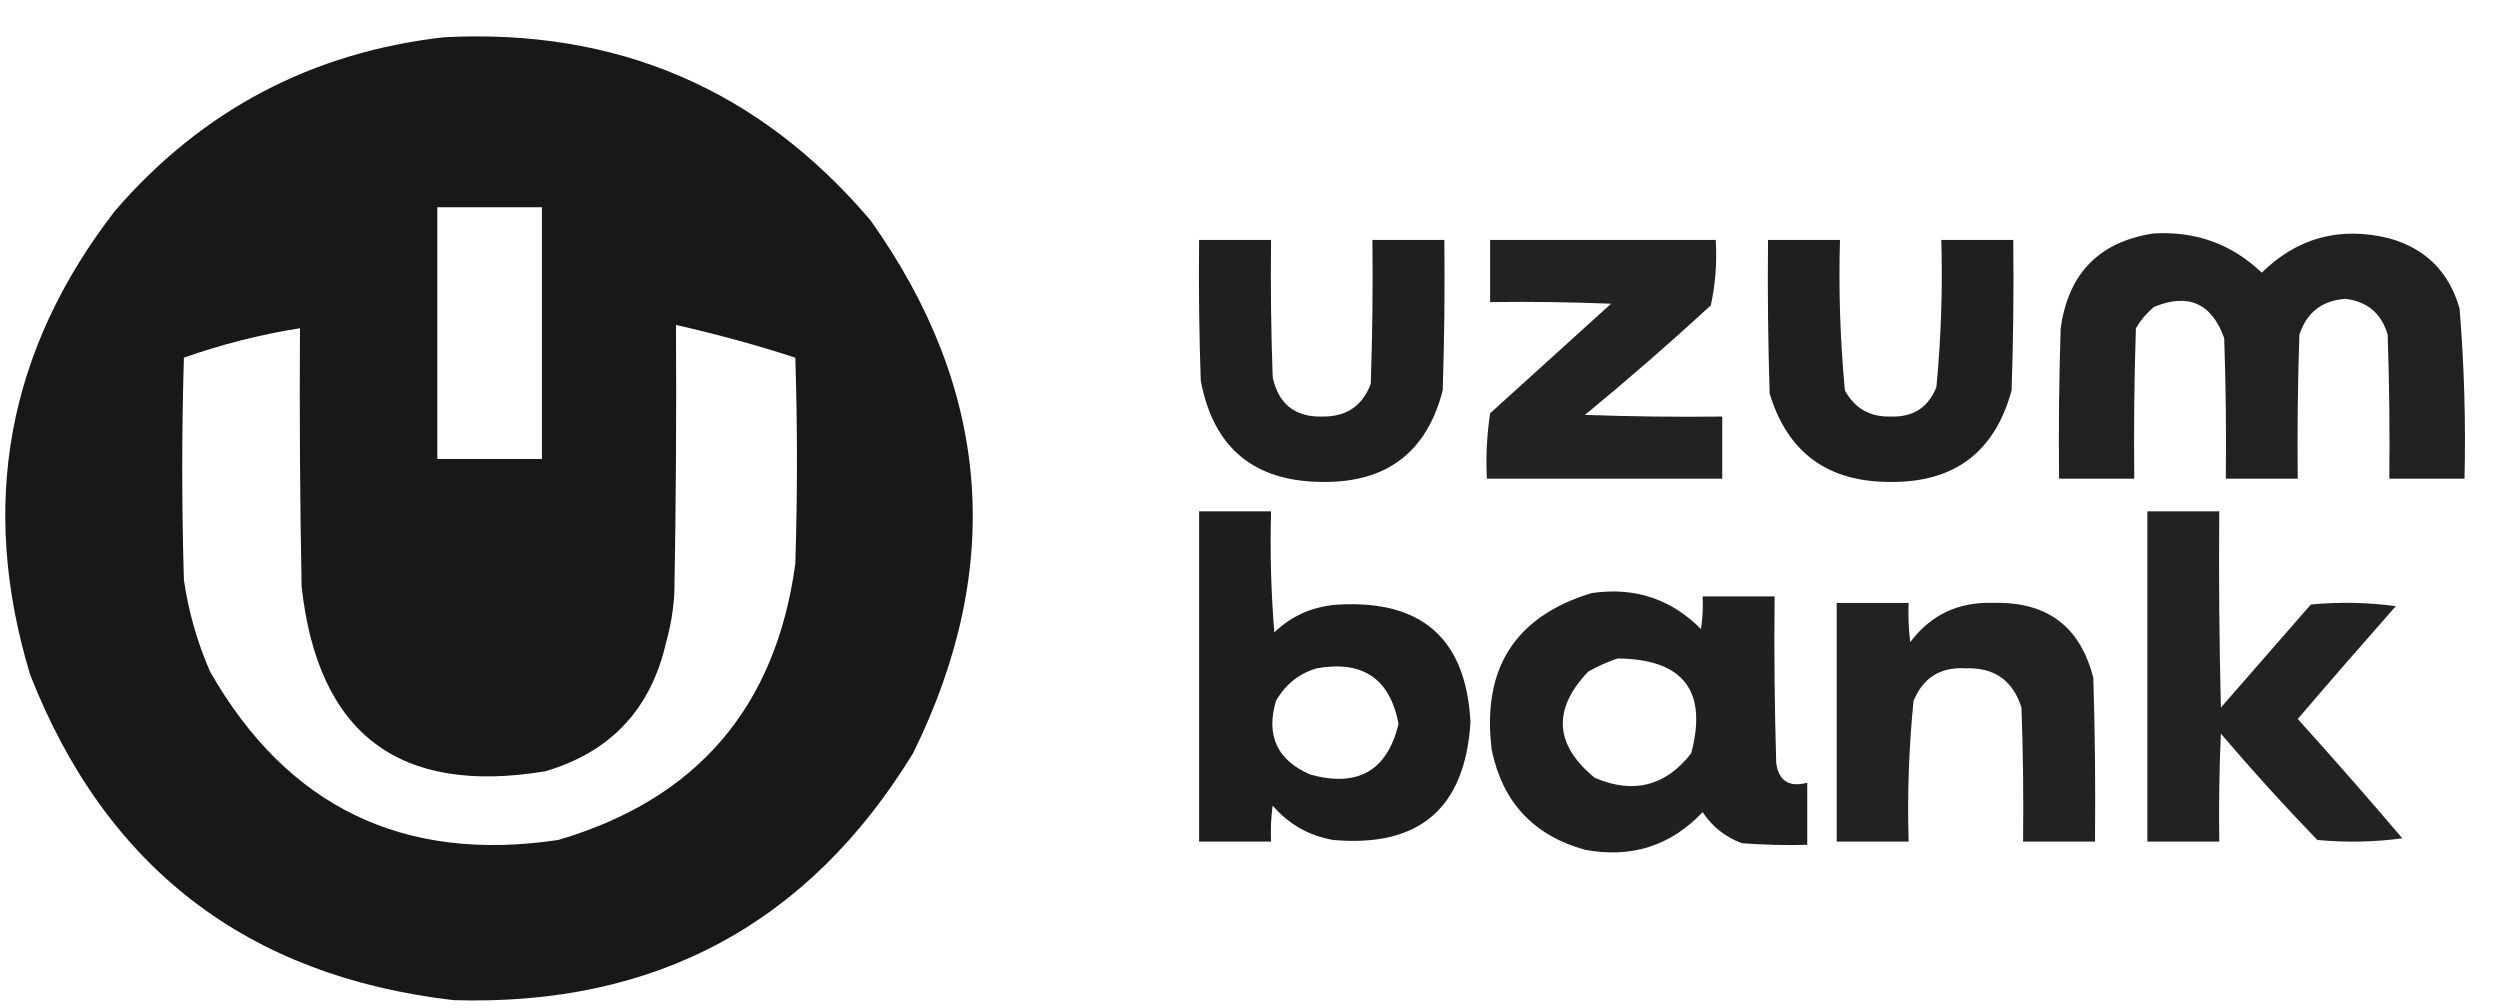 <svg width="62" height="25" viewBox="0 0 62 25" fill="none" xmlns="http://www.w3.org/2000/svg">
<path opacity="0.986" fill-rule="evenodd" clip-rule="evenodd" d="M11.007 0.924C15.301 0.7 18.828 2.214 21.589 5.465C24.571 9.656 24.923 14.062 22.643 18.682C20.051 22.914 16.254 24.955 11.25 24.804C6.127 24.211 2.627 21.521 0.749 16.736C-0.529 12.523 0.174 8.685 2.858 5.221C5.013 2.731 7.73 1.299 11.007 0.924ZM10.845 5.14C11.71 5.14 12.575 5.14 13.44 5.14C13.44 7.222 13.44 9.303 13.44 11.384C12.575 11.384 11.71 11.384 10.845 11.384C10.845 9.303 10.845 7.222 10.845 5.14ZM16.764 8.059C17.764 8.284 18.751 8.554 19.724 8.87C19.778 10.573 19.778 12.276 19.724 13.979C19.243 17.536 17.284 19.82 13.845 20.831C10.007 21.405 7.128 20.013 5.209 16.655C4.892 15.928 4.676 15.171 4.561 14.384C4.506 12.546 4.506 10.708 4.561 8.87C5.497 8.54 6.457 8.296 7.439 8.14C7.426 10.276 7.439 12.411 7.48 14.546C7.882 18.2 9.896 19.727 13.521 19.128C15.144 18.653 16.144 17.585 16.521 15.925C16.633 15.527 16.7 15.122 16.724 14.709C16.764 12.492 16.778 10.276 16.764 8.059Z" fill="#161616"/>
<path opacity="0.949" fill-rule="evenodd" clip-rule="evenodd" d="M53.416 5.789C54.457 5.73 55.349 6.054 56.092 6.762C56.976 5.893 58.031 5.609 59.255 5.911C60.158 6.165 60.739 6.746 60.998 7.654C61.112 9.056 61.153 10.462 61.12 11.871C60.498 11.871 59.876 11.871 59.255 11.871C59.268 10.681 59.255 9.492 59.214 8.303C59.061 7.771 58.709 7.474 58.16 7.411C57.579 7.457 57.2 7.755 57.025 8.303C56.984 9.492 56.971 10.681 56.984 11.871C56.389 11.871 55.795 11.871 55.2 11.871C55.214 10.708 55.2 9.546 55.16 8.384C54.847 7.518 54.266 7.261 53.416 7.613C53.237 7.765 53.088 7.941 52.97 8.141C52.93 9.384 52.916 10.627 52.93 11.871C52.308 11.871 51.686 11.871 51.065 11.871C51.051 10.627 51.065 9.384 51.105 8.141C51.295 6.775 52.065 5.991 53.416 5.789Z" fill="#161616"/>
<path opacity="0.959" fill-rule="evenodd" clip-rule="evenodd" d="M29.738 5.951C30.333 5.951 30.927 5.951 31.522 5.951C31.509 7.087 31.522 8.222 31.563 9.357C31.71 10.031 32.129 10.356 32.82 10.33C33.398 10.331 33.79 10.061 33.995 9.519C34.036 8.33 34.049 7.141 34.036 5.951C34.63 5.951 35.225 5.951 35.82 5.951C35.833 7.195 35.82 8.438 35.779 9.681C35.384 11.219 34.384 11.976 32.779 11.952C31.089 11.937 30.089 11.099 29.779 9.438C29.738 8.276 29.725 7.114 29.738 5.951Z" fill="#161616"/>
<path opacity="0.944" fill-rule="evenodd" clip-rule="evenodd" d="M36.955 5.951C38.82 5.951 40.685 5.951 42.55 5.951C42.584 6.501 42.544 7.042 42.428 7.573C41.412 8.509 40.371 9.414 39.307 10.289C40.441 10.33 41.577 10.344 42.712 10.33C42.712 10.843 42.712 11.357 42.712 11.871C40.766 11.871 38.82 11.871 36.874 11.871C36.847 11.327 36.874 10.787 36.955 10.249C37.955 9.343 38.955 8.438 39.955 7.532C38.956 7.492 37.956 7.478 36.955 7.492C36.955 6.978 36.955 6.465 36.955 5.951Z" fill="#161616"/>
<path opacity="0.959" fill-rule="evenodd" clip-rule="evenodd" d="M43.847 5.951C44.442 5.951 45.037 5.951 45.631 5.951C45.596 7.199 45.637 8.443 45.753 9.681C45.996 10.127 46.374 10.344 46.888 10.33C47.441 10.351 47.82 10.108 48.023 9.6C48.138 8.388 48.179 7.172 48.145 5.951C48.74 5.951 49.334 5.951 49.929 5.951C49.943 7.195 49.929 8.438 49.888 9.681C49.47 11.22 48.456 11.977 46.848 11.952C45.315 11.945 44.328 11.215 43.888 9.762C43.847 8.492 43.834 7.222 43.847 5.951Z" fill="#161616"/>
<path opacity="0.966" fill-rule="evenodd" clip-rule="evenodd" d="M29.738 12.681C30.332 12.681 30.927 12.681 31.522 12.681C31.495 13.683 31.522 14.683 31.603 15.682C32.056 15.253 32.596 15.023 33.225 14.992C35.282 14.888 36.363 15.861 36.468 17.912C36.333 20.047 35.197 21.02 33.062 20.831C32.463 20.727 31.963 20.443 31.562 19.979C31.522 20.275 31.508 20.573 31.522 20.871C30.927 20.871 30.332 20.871 29.738 20.871C29.738 18.141 29.738 15.411 29.738 12.681ZM32.657 16.574C33.796 16.372 34.471 16.831 34.684 17.952C34.405 19.114 33.675 19.533 32.495 19.209C31.675 18.853 31.391 18.245 31.643 17.384C31.88 16.971 32.218 16.7 32.657 16.574Z" fill="#161616"/>
<path opacity="0.943" fill-rule="evenodd" clip-rule="evenodd" d="M53.254 12.681C53.848 12.681 54.443 12.681 55.038 12.681C55.024 14.303 55.038 15.925 55.078 17.547C55.824 16.693 56.567 15.842 57.308 14.992C58.012 14.925 58.715 14.938 59.416 15.033C58.595 15.963 57.784 16.895 56.984 17.831C57.863 18.804 58.728 19.791 59.578 20.79C58.877 20.885 58.175 20.898 57.47 20.831C56.643 19.977 55.846 19.098 55.078 18.195C55.038 19.087 55.024 19.979 55.038 20.871C54.443 20.871 53.848 20.871 53.254 20.871C53.254 18.141 53.254 15.411 53.254 12.681Z" fill="#161616"/>
<path opacity="0.957" fill-rule="evenodd" clip-rule="evenodd" d="M39.469 14.709C40.532 14.552 41.438 14.849 42.185 15.601C42.225 15.332 42.239 15.061 42.226 14.79C42.82 14.79 43.415 14.79 44.01 14.79C43.996 16.169 44.01 17.547 44.05 18.925C44.113 19.368 44.37 19.53 44.82 19.412C44.82 19.925 44.82 20.439 44.82 20.952C44.279 20.966 43.739 20.952 43.199 20.912C42.791 20.761 42.466 20.504 42.226 20.142C41.43 20.979 40.457 21.29 39.306 21.074C38.035 20.722 37.265 19.897 36.995 18.601C36.743 16.586 37.568 15.289 39.469 14.709ZM40.117 16.33C41.745 16.346 42.353 17.13 41.942 18.682C41.307 19.497 40.51 19.699 39.55 19.29C38.551 18.471 38.496 17.592 39.388 16.655C39.629 16.52 39.873 16.412 40.117 16.33Z" fill="#161616"/>
<path opacity="0.943" fill-rule="evenodd" clip-rule="evenodd" d="M45.55 14.952C46.145 14.952 46.739 14.952 47.334 14.952C47.321 15.277 47.334 15.602 47.374 15.925C47.885 15.244 48.574 14.92 49.442 14.952C50.77 14.918 51.594 15.54 51.915 16.817C51.956 18.168 51.969 19.52 51.956 20.871C51.361 20.871 50.767 20.871 50.172 20.871C50.186 19.763 50.172 18.655 50.132 17.547C49.919 16.875 49.46 16.551 48.753 16.574C48.125 16.536 47.692 16.806 47.456 17.384C47.34 18.542 47.299 19.704 47.334 20.871C46.739 20.871 46.145 20.871 45.55 20.871C45.55 18.898 45.55 16.925 45.55 14.952Z" fill="#161616"/>
</svg>
